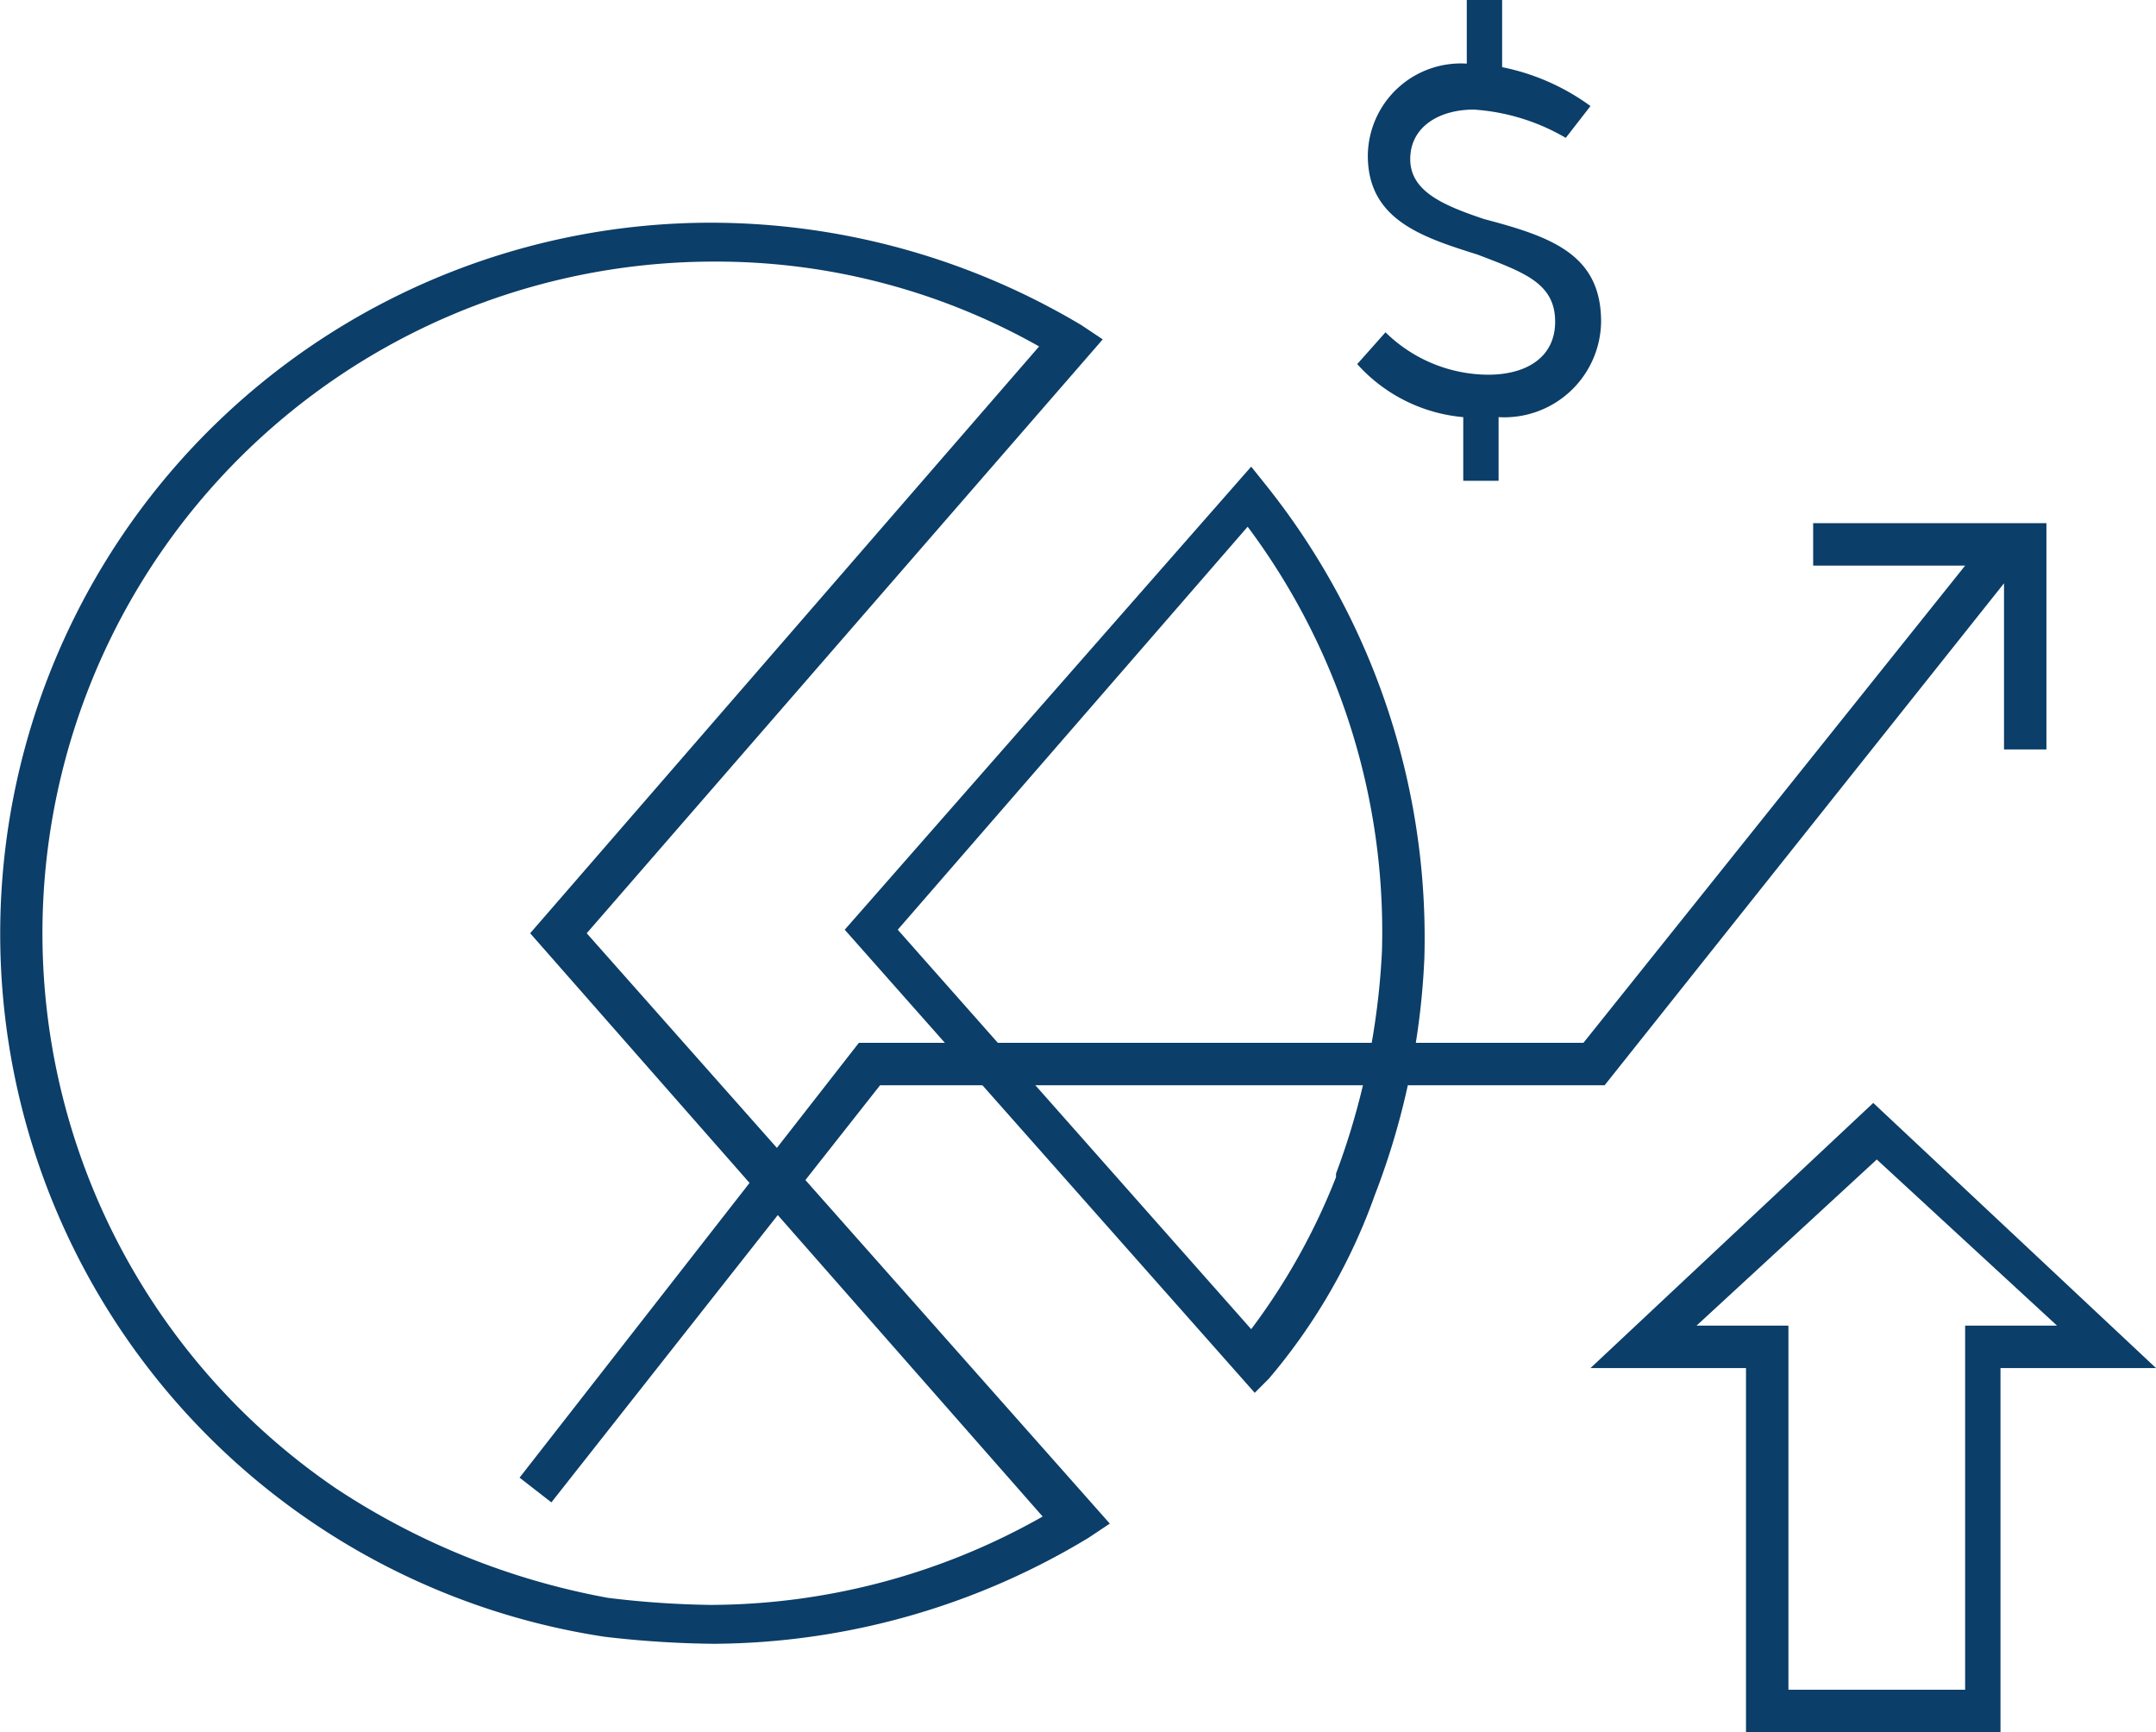 <svg xmlns="http://www.w3.org/2000/svg" width="61" height="49" viewBox="0 0 61 49">
  <g id="ic_contract_link3" transform="translate(-0.6 -6.7)">
    <g id="Group_4217" data-name="Group 4217">
      <g id="Group_4216" data-name="Group 4216">
        <g id="Group_4215" data-name="Group 4215">
          <g id="Group_4214" data-name="Group 4214">
            <path id="Path_15717" data-name="Path 15717" d="M20.8,53.2a28.508,28.508,0,0,1-3.1-.2,20.114,20.114,0,0,1,3-40,20.5,20.5,0,0,1,10.5,2.9l.6.4L17.2,33.1,32,49.8l-.6.4A20.685,20.685,0,0,1,20.8,53.2Zm0-39.1A19,19,0,0,0,10.1,48.8a20.682,20.682,0,0,0,7.7,3.1,26.417,26.417,0,0,0,2.9.2,19.144,19.144,0,0,0,9.4-2.5L15.6,33.1,30,16.5A18.581,18.581,0,0,0,20.8,14.1Z" fill="#0b3e68"/>
          </g>
        </g>
      </g>
    </g>
    <g id="Group_4223" data-name="Group 4223">
      <g id="Group_4222" data-name="Group 4222">
        <g id="Group_4221" data-name="Group 4221">
          <g id="Group_4220" data-name="Group 4220">
            <g id="Group_4219" data-name="Group 4219">
              <g id="Group_4218" data-name="Group 4218">
                <path id="Path_15718" data-name="Path 15718" d="M45.9,15.8A2.739,2.739,0,0,1,43,18.5v1.8H42V18.5A4.571,4.571,0,0,1,39,17l.8-.9a4.175,4.175,0,0,0,2.9,1.2c1.1,0,1.9-.5,1.9-1.5,0-1.1-.9-1.4-2.2-1.9-1.6-.5-3.1-1-3.1-2.8a2.632,2.632,0,0,1,2.8-2.6V6.7h1V8.6a6.352,6.352,0,0,1,2.5,1.1l-.7.9a5.915,5.915,0,0,0-2.6-.8c-1,0-1.8.5-1.8,1.4s.9,1.3,2.1,1.7c1.9.5,3.3,1,3.3,2.9Z" fill="#0b3e68"/>
              </g>
            </g>
          </g>
        </g>
      </g>
    </g>
    <path id="Path_15719" data-name="Path 15719" d="M51.9,21.5v1.2h4.3L45.4,36.2H24.9L15.3,48.5l.9.7,9.3-11.8H46L57.3,23.2v4.7h1.2V21.5Z" fill="#0b3e68"/>
    <g id="Group_4227" data-name="Group 4227">
      <g id="Group_4226" data-name="Group 4226">
        <g id="Group_4225" data-name="Group 4225">
          <g id="Group_4224" data-name="Group 4224">
            <path id="Path_15720" data-name="Path 15720" d="M36.1,46.1,24.5,33,36,19.9l.4.5a20.515,20.515,0,0,1,4.5,13.4,21.144,21.144,0,0,1-1.4,6.7,16.633,16.633,0,0,1-3,5.2ZM26,33,36,44.3A18.186,18.186,0,0,0,38.4,40v-.1a20.781,20.781,0,0,0,1.3-6.3,19.129,19.129,0,0,0-3.8-12Z" fill="#0b3e68"/>
          </g>
        </g>
      </g>
    </g>
    <g id="Group_4231" data-name="Group 4231">
      <g id="Group_4230" data-name="Group 4230">
        <g id="Group_4229" data-name="Group 4229">
          <g id="Group_4228" data-name="Group 4228">
            <path id="Path_15721" data-name="Path 15721" d="M57.3,55.7H50V45.4H45.6l8-7.5,8,7.5H57.2V55.7Zm-6.1-1.2h5V44.2h2.6l-5.1-4.7-5.1,4.7h2.6Z" fill="#0b3e68"/>
          </g>
        </g>
      </g>
    </g>
  </g>
</svg>
